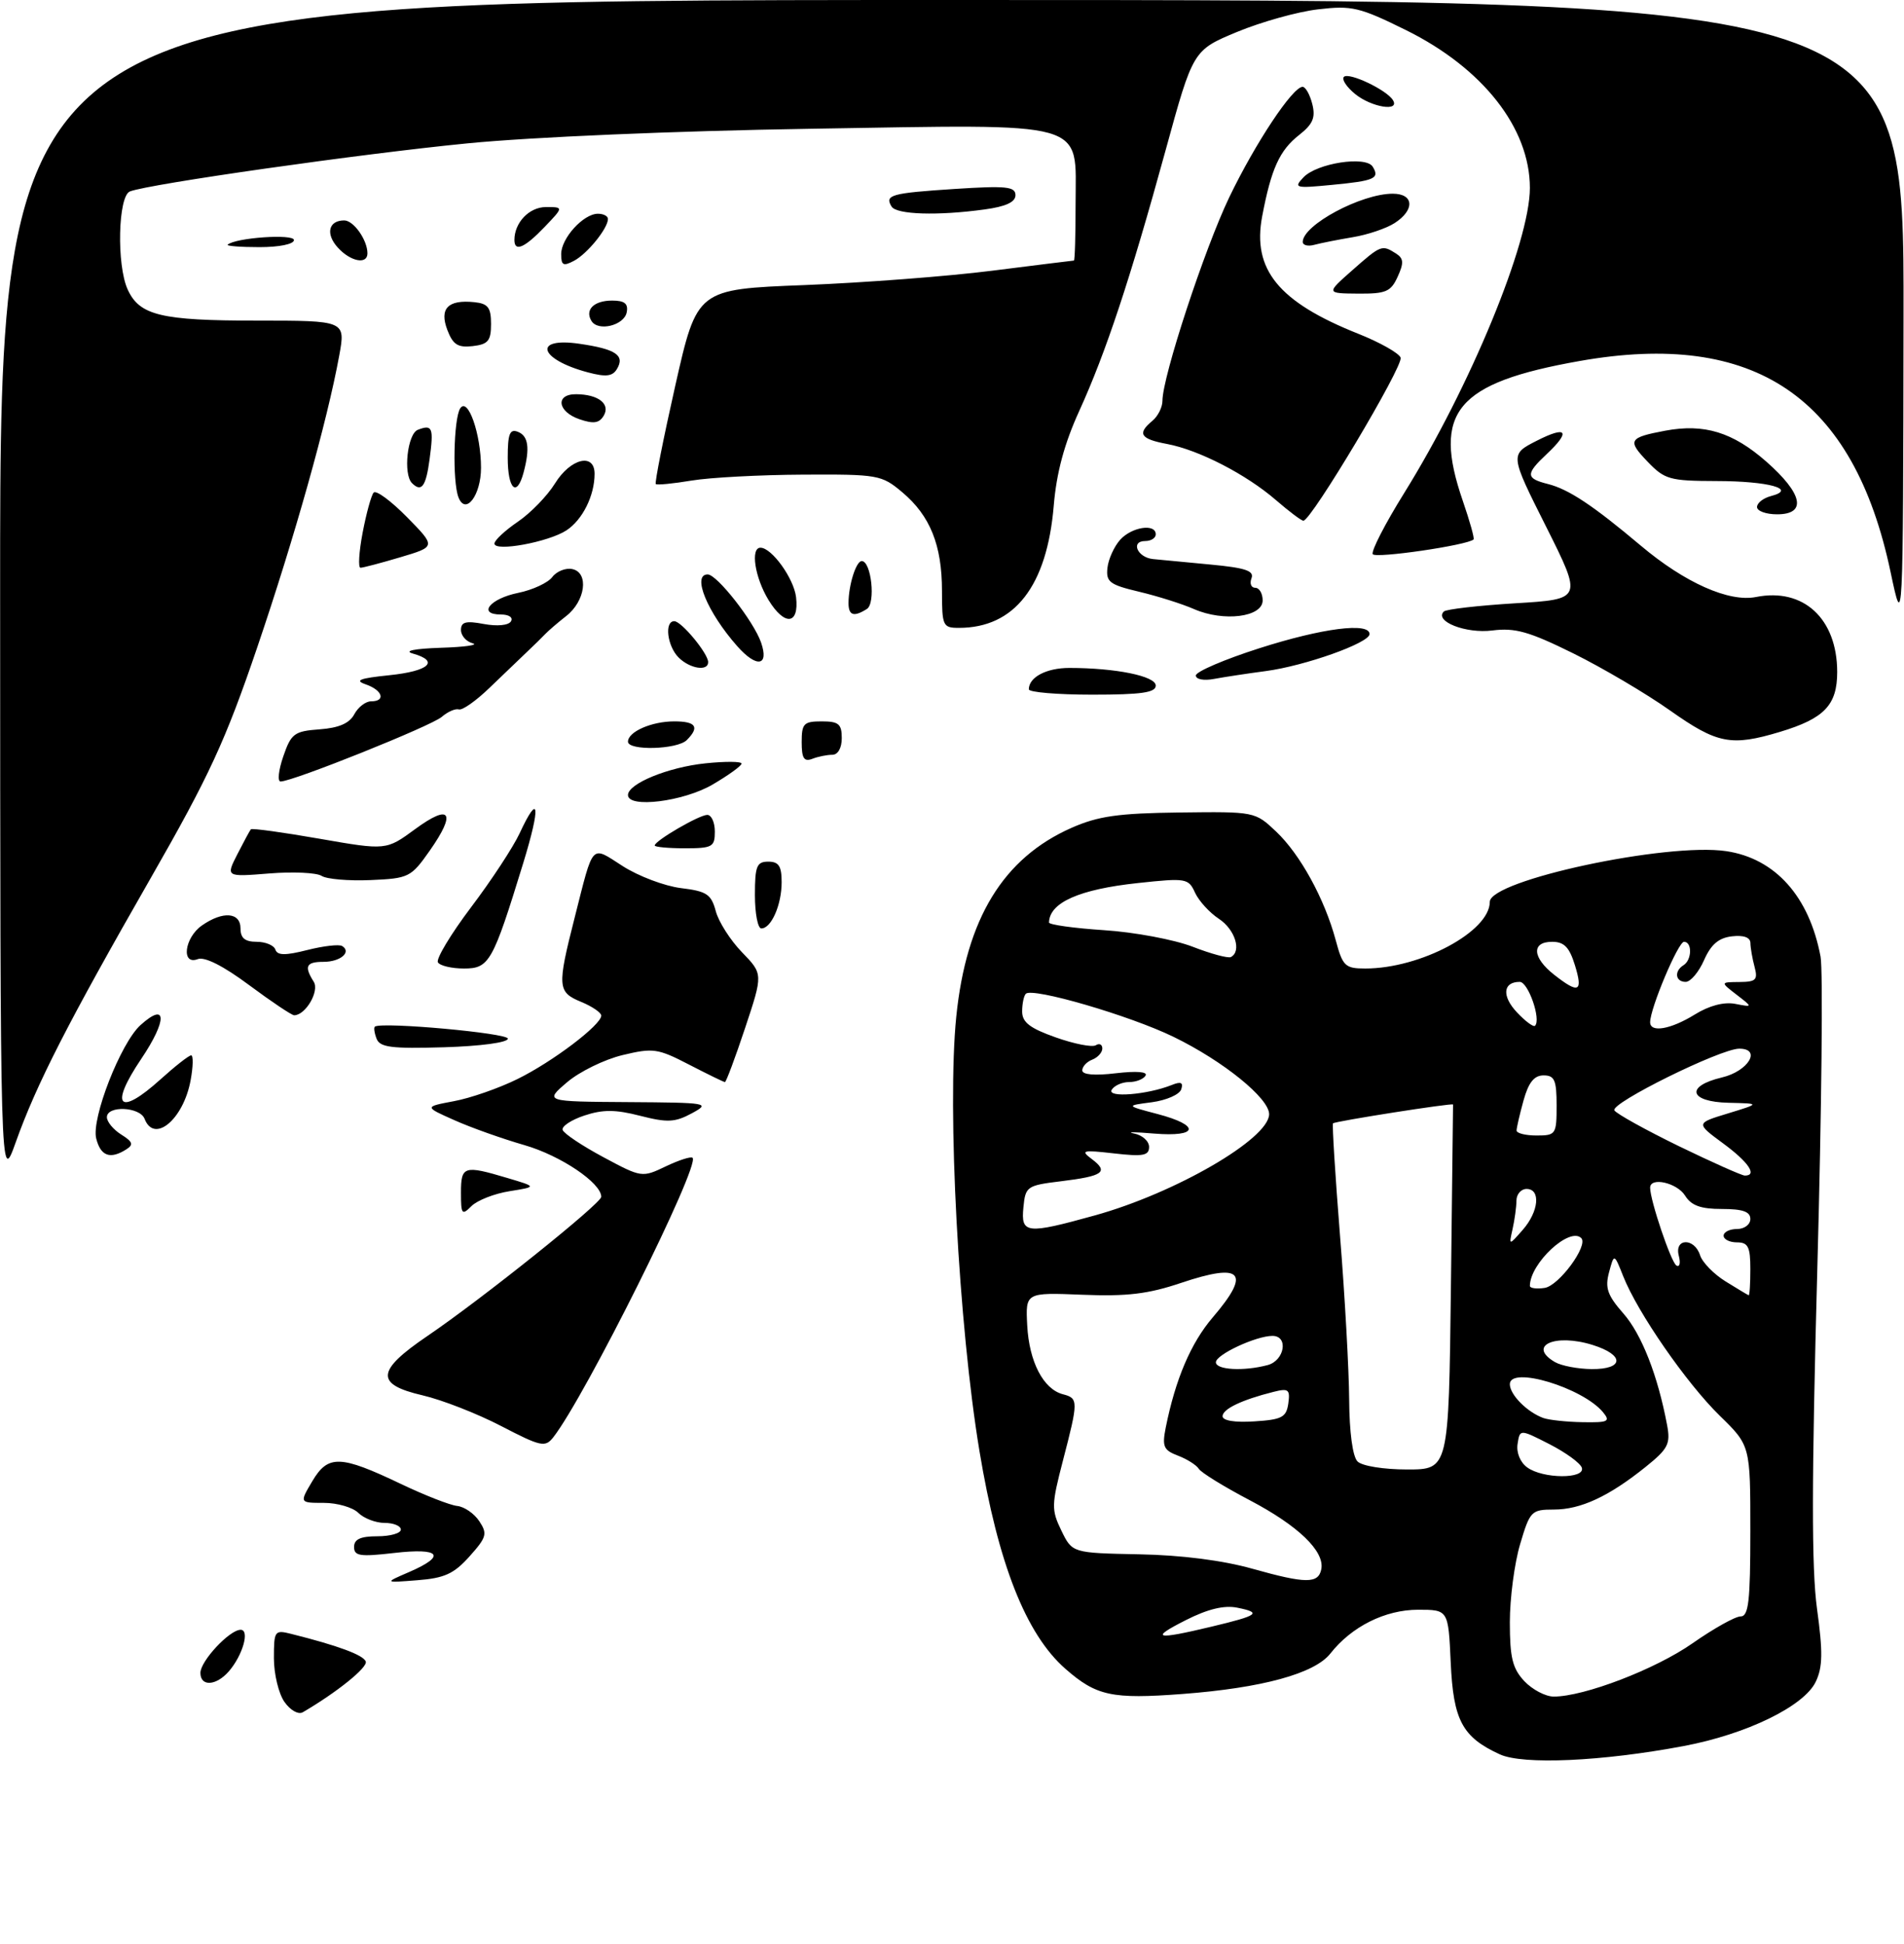 <?xml version="1.0" encoding="UTF-8" standalone="no"?>
<!DOCTYPE svg PUBLIC "-//W3C//DTD SVG 1.1//EN" "http://www.w3.org/Graphics/SVG/1.1/DTD/svg11.dtd" >
<svg xmlns="http://www.w3.org/2000/svg" xmlns:xlink="http://www.w3.org/1999/xlink" version="1.1" viewBox="0 0 285 291">
 <g >
 <path fill="currentColor"
d=" M 252.00 261.41 C 261.43 259.64 270.06 255.44 271.80 251.76 C 272.83 249.59 272.87 247.33 271.98 240.86 C 271.15 234.82 271.17 221.55 272.03 189.78 C 272.67 166.17 272.89 145.22 272.51 143.22 C 270.82 134.22 265.74 128.53 258.40 127.43 C 249.50 126.10 223.00 131.78 223.00 135.02 C 223.00 139.46 212.65 145.00 204.36 145.00 C 201.35 145.00 200.98 144.65 199.94 140.77 C 198.27 134.56 194.62 127.91 191.02 124.50 C 187.86 121.51 187.82 121.50 176.57 121.64 C 167.39 121.75 164.38 122.18 160.39 123.94 C 150.17 128.46 144.63 137.53 143.14 152.20 C 141.75 165.87 143.49 198.43 146.61 217.24 C 149.41 234.11 153.56 244.65 159.46 249.83 C 164.11 253.91 166.41 254.41 177.01 253.61 C 188.90 252.71 196.78 250.56 199.14 247.55 C 202.32 243.51 207.34 241.00 212.26 241.00 C 216.79 241.00 216.79 241.00 217.15 248.90 C 217.54 257.56 218.88 260.07 224.50 262.65 C 227.97 264.24 239.79 263.71 252.00 261.41 Z  M 42.57 254.79 C 41.71 253.56 41.00 250.62 41.00 248.26 C 41.00 244.15 41.11 243.99 43.57 244.61 C 50.61 246.37 54.43 247.79 54.75 248.76 C 55.05 249.65 50.36 253.41 45.32 256.35 C 44.65 256.73 43.45 256.05 42.57 254.79 Z  M 30.00 250.45 C 30.00 248.68 34.36 244.00 36.02 244.00 C 37.43 244.00 36.32 247.86 34.23 250.25 C 32.33 252.41 30.00 252.53 30.00 250.45 Z  M 61.25 235.35 C 66.88 232.91 65.92 231.70 59.00 232.50 C 53.88 233.09 53.00 232.96 53.00 231.60 C 53.00 230.44 53.96 230.00 56.50 230.00 C 58.42 230.00 60.00 229.55 60.00 229.00 C 60.00 228.45 58.91 228.00 57.57 228.00 C 56.24 228.00 54.47 227.32 53.64 226.50 C 52.82 225.68 50.49 225.00 48.48 225.00 C 44.82 225.00 44.82 225.00 46.75 221.75 C 49.11 217.77 50.93 217.83 60.00 222.16 C 63.58 223.87 67.37 225.35 68.43 225.46 C 69.49 225.57 70.98 226.59 71.74 227.74 C 72.99 229.62 72.84 230.15 70.28 233.01 C 67.95 235.62 66.53 236.27 62.47 236.58 C 57.50 236.97 57.50 236.97 61.25 235.35 Z  M 75.00 213.49 C 71.42 211.63 66.14 209.57 63.25 208.90 C 56.13 207.25 56.30 205.23 63.97 200.02 C 72.12 194.49 90.00 180.17 90.00 179.18 C 90.00 177.10 83.91 173.00 78.50 171.44 C 75.20 170.49 70.47 168.81 68.00 167.70 C 63.50 165.70 63.50 165.70 67.95 164.86 C 70.40 164.41 74.68 162.92 77.45 161.55 C 82.71 158.97 90.00 153.44 90.00 152.05 C 90.00 151.61 88.65 150.68 87.00 150.00 C 83.44 148.53 83.38 147.76 86.01 137.41 C 88.90 126.02 88.38 126.58 93.23 129.68 C 95.58 131.18 99.49 132.66 101.93 132.96 C 105.79 133.43 106.46 133.88 107.14 136.41 C 107.56 138.00 109.33 140.78 111.07 142.57 C 114.22 145.82 114.22 145.82 111.53 153.91 C 110.05 158.36 108.69 162.00 108.51 162.00 C 108.33 162.00 105.92 160.82 103.15 159.39 C 98.46 156.96 97.77 156.86 93.19 157.96 C 90.48 158.61 86.74 160.44 84.88 162.03 C 81.50 164.92 81.50 164.92 94.00 165.00 C 106.04 165.08 106.39 165.14 103.55 166.68 C 101.03 168.04 99.89 168.09 95.82 167.05 C 92.13 166.10 90.24 166.09 87.47 167.01 C 85.51 167.66 84.04 168.63 84.22 169.17 C 84.40 169.71 87.14 171.54 90.31 173.24 C 96.03 176.31 96.11 176.32 99.66 174.62 C 101.63 173.68 103.44 173.10 103.67 173.34 C 104.82 174.49 87.58 209.10 82.82 215.18 C 81.60 216.73 80.98 216.59 75.00 213.49 Z  M 69.00 178.57 C 69.00 174.56 69.44 174.42 75.94 176.36 C 80.38 177.68 80.38 177.68 76.26 178.34 C 73.99 178.70 71.43 179.71 70.57 180.57 C 69.14 182.00 69.00 181.82 69.00 178.57 Z  M 0.02 88.75 C 0.00 0.00 0.00 0.00 142.50 0.00 C 285.00 0.00 285.00 0.00 284.93 47.25 C 284.86 94.50 284.86 94.50 282.99 85.64 C 277.47 59.44 262.68 49.40 236.43 54.05 C 217.97 57.32 214.36 61.65 218.96 74.99 C 220.00 78.01 220.73 80.61 220.57 80.76 C 219.71 81.62 205.90 83.64 205.48 82.97 C 205.21 82.53 207.32 78.42 210.17 73.84 C 220.09 57.87 229.00 36.24 229.00 28.14 C 229.00 19.17 221.95 10.19 210.44 4.50 C 203.49 1.07 202.35 0.80 197.29 1.40 C 194.24 1.75 188.79 3.28 185.17 4.78 C 178.58 7.52 178.58 7.52 174.47 22.51 C 169.17 41.81 165.53 52.78 161.54 61.54 C 159.32 66.41 158.14 70.77 157.73 75.70 C 156.72 87.75 151.87 94.00 143.53 94.00 C 141.13 94.00 141.00 93.72 141.00 88.47 C 141.00 81.61 139.23 77.21 135.06 73.70 C 131.96 71.09 131.44 71.00 120.17 71.06 C 113.75 71.09 106.25 71.49 103.50 71.95 C 100.75 72.41 98.35 72.64 98.16 72.47 C 97.98 72.30 99.29 65.67 101.08 57.73 C 104.34 43.30 104.34 43.30 120.42 42.68 C 129.26 42.33 141.90 41.37 148.50 40.53 C 155.10 39.70 160.61 39.01 160.75 39.01 C 160.89 39.00 161.00 35.19 161.00 30.52 C 161.00 17.89 163.53 18.60 121.22 19.28 C 101.11 19.60 79.55 20.52 70.00 21.46 C 53.98 23.03 22.38 27.53 19.45 28.66 C 17.67 29.34 17.43 39.66 19.11 43.34 C 20.88 47.22 24.10 48.00 38.41 48.00 C 51.73 48.00 51.73 48.00 50.78 53.22 C 48.99 63.04 44.09 80.49 38.49 96.96 C 33.75 110.90 31.31 116.19 22.56 131.46 C 10.16 153.11 5.44 162.35 2.36 171.00 C 0.04 177.50 0.04 177.50 0.02 88.75 Z  M 14.40 170.44 C 13.65 167.46 18.06 156.16 21.02 153.48 C 25.00 149.88 25.06 152.71 21.14 158.53 C 16.32 165.68 17.79 167.23 24.04 161.58 C 26.22 159.61 28.28 158.00 28.61 158.00 C 28.95 158.00 28.91 159.69 28.53 161.75 C 27.44 167.61 23.08 171.25 21.64 167.50 C 20.94 165.69 16.00 165.48 16.00 167.26 C 16.00 167.95 16.97 169.12 18.15 169.86 C 19.88 170.94 20.02 171.37 18.90 172.08 C 16.49 173.61 15.06 173.09 14.40 170.44 Z  M 56.36 155.49 C 56.03 154.62 55.92 153.81 56.13 153.69 C 57.34 152.97 76.02 154.67 76.02 155.50 C 76.01 156.08 71.97 156.62 66.49 156.79 C 58.56 157.02 56.86 156.81 56.36 155.49 Z  M 37.30 147.49 C 33.45 144.62 30.64 143.20 29.61 143.59 C 27.09 144.56 27.59 140.40 30.22 138.56 C 33.36 136.36 36.00 136.57 36.00 139.00 C 36.00 140.45 36.67 141.00 38.42 141.00 C 39.75 141.00 41.01 141.53 41.22 142.17 C 41.52 143.05 42.69 143.07 46.00 142.23 C 48.41 141.62 50.75 141.35 51.21 141.63 C 52.67 142.53 50.96 144.00 48.44 144.00 C 45.82 144.00 45.49 144.65 46.96 146.98 C 47.85 148.38 45.74 152.00 44.03 152.00 C 43.67 152.00 40.64 149.97 37.30 147.49 Z  M 65.55 144.08 C 65.24 143.57 67.47 139.86 70.51 135.83 C 73.56 131.80 76.82 126.82 77.77 124.78 C 80.71 118.45 80.96 120.60 78.31 129.25 C 73.76 144.06 73.24 145.00 69.45 145.00 C 67.62 145.00 65.86 144.59 65.55 144.08 Z  M 113.00 134.00 C 113.00 129.67 113.27 129.00 115.00 129.00 C 116.57 129.00 117.00 129.67 117.00 132.07 C 117.00 135.47 115.45 139.00 113.96 139.00 C 113.43 139.00 113.00 136.75 113.00 134.00 Z  M 48.14 131.13 C 47.39 130.65 43.86 130.48 40.29 130.77 C 33.80 131.29 33.80 131.29 35.53 127.89 C 36.48 126.03 37.39 124.35 37.55 124.16 C 37.71 123.97 42.34 124.61 47.83 125.57 C 57.81 127.31 57.81 127.31 62.14 124.13 C 67.42 120.25 68.35 121.62 64.33 127.35 C 61.52 131.35 61.20 131.51 55.46 131.76 C 52.18 131.90 48.89 131.62 48.14 131.13 Z  M 98.00 126.58 C 98.00 125.88 104.66 122.00 105.87 122.00 C 106.49 122.00 107.00 123.12 107.00 124.50 C 107.00 126.80 106.63 127.00 102.50 127.00 C 100.03 127.00 98.00 126.81 98.00 126.58 Z  M 94.00 119.03 C 94.00 117.32 100.04 114.85 105.61 114.28 C 108.58 113.97 111.00 113.99 111.00 114.32 C 111.00 114.65 109.05 116.06 106.66 117.46 C 102.30 120.01 94.00 121.04 94.00 119.03 Z  M 42.40 113.25 C 43.58 109.82 44.04 109.47 47.84 109.19 C 50.72 108.98 52.31 108.29 53.03 106.94 C 53.60 105.87 54.73 105.00 55.54 105.00 C 57.79 105.00 57.27 103.33 54.75 102.46 C 53.01 101.86 53.81 101.55 58.27 101.09 C 64.22 100.48 65.85 98.99 61.81 97.85 C 60.38 97.45 61.97 97.12 66.00 96.98 C 69.58 96.87 71.71 96.56 70.75 96.31 C 69.79 96.06 69.00 95.16 69.00 94.32 C 69.00 93.11 69.73 92.91 72.42 93.42 C 74.41 93.79 76.11 93.63 76.48 93.03 C 76.84 92.45 76.19 92.00 74.98 92.00 C 71.42 92.00 73.33 89.62 77.57 88.76 C 79.73 88.32 82.03 87.25 82.67 86.39 C 83.32 85.53 84.67 84.99 85.67 85.20 C 88.19 85.73 87.63 90.00 84.74 92.24 C 83.51 93.20 82.12 94.40 81.65 94.89 C 81.18 95.39 79.91 96.63 78.83 97.65 C 77.75 98.67 75.24 101.08 73.25 103.00 C 71.26 104.92 69.21 106.37 68.69 106.21 C 68.17 106.05 67.02 106.55 66.12 107.33 C 64.55 108.69 43.83 117.00 42.00 117.00 C 41.51 117.00 41.69 115.31 42.40 113.25 Z  M 120.00 111.11 C 120.00 108.32 120.31 108.00 123.00 108.00 C 125.53 108.00 126.00 108.39 126.00 110.50 C 126.00 111.99 125.43 113.00 124.58 113.00 C 123.80 113.00 122.45 113.27 121.58 113.61 C 120.35 114.08 120.00 113.53 120.00 111.11 Z  M 94.00 111.04 C 94.00 109.55 97.53 108.00 100.93 108.00 C 104.19 108.00 104.75 108.85 102.80 110.80 C 101.37 112.23 94.00 112.42 94.00 111.04 Z  M 250.00 106.38 C 246.43 103.85 239.90 100.00 235.50 97.82 C 228.88 94.55 226.79 93.96 223.39 94.39 C 219.44 94.90 214.64 93.02 216.12 91.55 C 216.46 91.21 221.26 90.66 226.80 90.32 C 236.87 89.71 236.87 89.71 231.44 78.87 C 226.00 68.04 226.00 68.04 230.00 66.00 C 234.54 63.68 235.19 64.54 231.50 68.00 C 228.34 70.97 228.36 71.62 231.69 72.46 C 234.80 73.24 238.44 75.66 245.59 81.68 C 252.18 87.24 258.80 90.19 262.85 89.38 C 269.95 87.96 274.99 92.62 275.00 100.60 C 275.00 105.56 273.08 107.57 266.44 109.57 C 259.13 111.77 257.05 111.36 250.00 106.38 Z  M 154.00 103.20 C 154.00 101.39 156.62 100.00 160.06 100.00 C 167.01 100.00 173.00 101.22 173.00 102.64 C 173.00 103.69 170.86 104.00 163.50 104.00 C 158.28 104.00 154.00 103.64 154.00 103.20 Z  M 179.00 101.13 C 179.00 100.56 183.28 98.72 188.51 97.05 C 197.91 94.04 205.00 93.13 205.00 94.93 C 205.00 96.25 195.34 99.69 189.46 100.47 C 186.73 100.83 183.26 101.36 181.75 101.64 C 180.19 101.94 179.00 101.71 179.00 101.13 Z  M 101.57 98.43 C 99.87 96.72 99.42 93.00 100.93 93.00 C 102.00 93.00 106.00 97.84 106.00 99.13 C 106.00 100.55 103.26 100.12 101.57 98.43 Z  M 110.36 96.75 C 105.88 91.68 103.53 86.00 105.93 86.00 C 107.32 86.00 112.80 92.99 113.92 96.19 C 115.15 99.74 113.26 100.03 110.36 96.75 Z  M 115.03 89.82 C 112.99 86.47 112.30 82.00 113.83 82.00 C 115.52 82.00 118.83 86.60 119.16 89.41 C 119.64 93.55 117.44 93.77 115.03 89.82 Z  M 178.73 91.19 C 176.95 90.41 173.25 89.24 170.50 88.59 C 166.08 87.54 165.53 87.12 165.77 85.00 C 165.92 83.68 166.78 81.80 167.68 80.80 C 169.42 78.88 173.00 78.34 173.00 80.00 C 173.00 80.55 172.29 81.00 171.42 81.00 C 169.19 81.00 170.24 83.46 172.58 83.70 C 173.64 83.80 177.51 84.18 181.19 84.52 C 186.41 85.01 187.76 85.46 187.33 86.57 C 187.03 87.36 187.28 88.00 187.89 88.00 C 188.50 88.00 189.00 88.85 189.00 89.89 C 189.00 92.39 183.17 93.13 178.73 91.19 Z  M 127.01 90.25 C 127.03 87.53 128.15 84.00 128.99 84.00 C 130.42 84.00 131.10 90.32 129.76 91.17 C 127.79 92.42 127.00 92.15 127.01 90.25 Z  M 54.28 79.75 C 54.83 76.86 55.57 74.16 55.93 73.75 C 56.30 73.34 58.54 75.00 60.93 77.43 C 65.26 81.84 65.26 81.84 59.95 83.42 C 57.03 84.29 54.33 85.00 53.96 85.00 C 53.59 85.00 53.73 82.64 54.28 79.75 Z  M 74.01 81.38 C 74.01 80.90 75.58 79.43 77.50 78.12 C 79.42 76.82 81.93 74.23 83.08 72.37 C 85.40 68.62 89.00 67.75 89.00 70.93 C 89.00 74.20 87.20 77.82 84.79 79.40 C 82.10 81.16 74.00 82.65 74.01 81.38 Z  M 191.00 74.88 C 186.56 71.03 179.45 67.36 174.69 66.47 C 170.68 65.72 170.18 64.92 172.50 63.00 C 173.32 62.32 174.00 60.97 174.00 60.01 C 174.00 56.42 180.28 37.30 184.00 29.54 C 187.90 21.43 193.49 13.00 194.98 13.00 C 195.42 13.00 196.07 14.16 196.43 15.58 C 196.94 17.61 196.52 18.59 194.46 20.21 C 191.53 22.51 190.28 25.26 188.93 32.38 C 187.41 40.36 191.40 45.23 203.34 49.98 C 206.55 51.26 209.39 52.86 209.65 53.54 C 210.12 54.75 196.23 78.04 195.09 77.96 C 194.77 77.94 192.93 76.55 191.00 74.88 Z  M 263.00 75.91 C 263.00 75.30 263.94 74.57 265.08 74.27 C 269.07 73.23 264.75 72.03 256.94 72.02 C 249.91 72.00 249.18 71.79 246.61 69.11 C 243.55 65.92 243.79 65.51 249.26 64.48 C 255.09 63.39 259.37 64.70 264.39 69.11 C 269.87 73.93 270.49 77.00 266.00 77.00 C 264.35 77.00 263.00 76.51 263.00 75.91 Z  M 68.62 74.44 C 67.71 72.07 67.90 62.71 68.88 61.15 C 70.03 59.35 72.00 64.97 72.00 70.03 C 72.00 74.17 69.68 77.21 68.62 74.44 Z  M 61.67 72.33 C 60.32 70.99 60.99 64.94 62.54 64.35 C 64.74 63.50 64.94 64.01 64.30 68.77 C 63.76 72.84 63.09 73.75 61.67 72.33 Z  M 76.00 68.53 C 76.00 64.97 76.30 64.18 77.50 64.64 C 79.09 65.25 79.35 67.08 78.37 70.75 C 77.36 74.53 76.00 73.26 76.00 68.53 Z  M 86.75 62.77 C 83.43 61.64 83.08 58.99 86.25 59.02 C 89.56 59.04 91.40 60.48 90.37 62.23 C 89.70 63.36 88.85 63.49 86.75 62.77 Z  M 88.00 55.75 C 80.66 53.80 79.68 50.43 86.75 51.47 C 92.18 52.26 93.57 53.20 92.35 55.24 C 91.69 56.35 90.71 56.47 88.00 55.75 Z  M 66.96 49.40 C 65.74 46.19 67.05 44.83 71.00 45.24 C 73.05 45.45 73.50 46.04 73.50 48.50 C 73.50 51.03 73.07 51.55 70.75 51.82 C 68.53 52.07 67.80 51.60 66.96 49.40 Z  M 88.54 48.06 C 87.50 46.38 88.90 45.00 91.63 45.00 C 93.49 45.00 94.06 45.46 93.81 46.75 C 93.44 48.72 89.54 49.68 88.54 48.06 Z  M 202.42 40.46 C 206.71 36.67 206.85 36.62 208.94 37.94 C 210.11 38.68 210.16 39.35 209.21 41.43 C 208.19 43.68 207.45 43.99 203.27 43.96 C 198.50 43.92 198.50 43.92 202.42 40.46 Z  M 84.00 38.04 C 84.00 35.66 87.33 32.00 89.50 32.00 C 90.33 32.00 91.00 32.35 91.00 32.78 C 91.00 34.18 87.94 37.96 85.95 39.03 C 84.31 39.90 84.00 39.74 84.00 38.04 Z  M 50.56 37.06 C 48.70 35.01 49.18 33.00 51.52 33.00 C 52.93 33.00 55.00 35.93 55.00 37.93 C 55.00 39.66 52.45 39.16 50.56 37.06 Z  M 34.08 36.63 C 35.25 35.58 44.00 34.98 44.00 35.94 C 44.00 36.55 41.81 37.00 38.83 37.00 C 35.99 37.00 33.85 36.83 34.08 36.63 Z  M 77.00 35.93 C 77.00 33.32 79.22 31.00 81.72 31.00 C 84.37 31.00 84.37 31.00 81.50 34.00 C 78.52 37.11 77.00 37.77 77.00 35.93 Z  M 195.00 36.22 C 195.00 33.69 203.75 29.00 208.47 29.00 C 211.66 29.00 211.81 31.43 208.75 33.40 C 207.51 34.20 204.70 35.15 202.50 35.51 C 200.30 35.88 197.71 36.39 196.75 36.65 C 195.79 36.92 195.00 36.72 195.00 36.22 Z  M 133.46 30.93 C 132.38 29.19 133.36 28.91 142.89 28.29 C 150.61 27.79 152.00 27.93 152.00 29.22 C 152.00 30.26 150.55 30.93 147.36 31.36 C 140.38 32.32 134.20 32.13 133.46 30.93 Z  M 195.11 26.55 C 197.13 24.42 204.45 23.30 205.47 24.95 C 206.56 26.72 205.77 27.07 199.36 27.68 C 193.87 28.21 193.60 28.14 195.11 26.55 Z  M 202.86 14.09 C 201.56 13.03 200.80 11.88 201.16 11.51 C 201.90 10.77 207.54 13.44 208.50 14.99 C 209.59 16.76 205.31 16.07 202.86 14.09 Z  M 228.17 251.69 C 226.40 249.80 226.00 248.17 226.00 242.87 C 226.00 239.29 226.69 234.03 227.54 231.18 C 229.01 226.22 229.22 226.00 232.59 226.00 C 236.60 226.00 240.82 224.04 246.32 219.62 C 249.69 216.91 250.07 216.18 249.54 213.36 C 248.15 205.94 245.73 199.76 243.00 196.65 C 240.61 193.93 240.22 192.82 240.85 190.48 C 241.61 187.64 241.61 187.64 242.97 191.07 C 245.13 196.53 252.46 207.11 257.43 211.96 C 262.00 216.42 262.00 216.42 262.00 229.21 C 262.00 239.74 261.74 242.00 260.54 242.00 C 259.74 242.00 256.51 243.81 253.35 246.02 C 247.81 249.90 237.14 254.00 232.57 254.00 C 231.35 254.00 229.37 252.96 228.17 251.69 Z  M 177.49 242.56 C 180.78 240.89 183.23 240.30 185.19 240.69 C 188.94 241.44 188.39 241.85 181.35 243.53 C 172.92 245.55 172.03 245.32 177.49 242.56 Z  M 187.50 234.87 C 183.04 233.61 176.88 232.82 170.50 232.70 C 160.50 232.50 160.50 232.50 158.87 229.15 C 157.36 226.03 157.38 225.32 159.11 218.65 C 161.43 209.73 161.43 209.34 159.10 208.74 C 156.17 207.97 154.05 203.88 153.76 198.44 C 153.50 193.50 153.50 193.50 162.01 193.84 C 168.70 194.11 171.87 193.73 176.81 192.06 C 185.95 188.99 187.31 190.48 181.53 197.23 C 178.25 201.07 175.95 206.47 174.49 213.74 C 173.93 216.57 174.17 217.11 176.32 217.93 C 177.69 218.45 179.09 219.34 179.44 219.90 C 179.79 220.47 183.23 222.59 187.08 224.61 C 194.34 228.43 198.29 232.24 197.78 234.92 C 197.35 237.12 195.47 237.11 187.50 234.87 Z  M 228.60 219.69 C 227.55 218.93 226.95 217.46 227.16 216.17 C 227.50 213.95 227.50 213.95 231.95 216.22 C 234.40 217.48 236.57 219.06 236.78 219.75 C 237.30 221.45 230.94 221.41 228.60 219.69 Z  M 203.20 218.80 C 202.47 218.07 201.98 214.41 201.95 209.55 C 201.92 205.12 201.31 194.07 200.58 185.00 C 199.86 175.93 199.39 168.36 199.53 168.18 C 199.79 167.87 217.50 165.09 217.50 165.36 C 217.50 165.44 217.35 177.76 217.18 192.75 C 216.85 220.00 216.85 220.00 210.63 220.00 C 207.12 220.00 203.88 219.48 203.20 218.80 Z  M 183.00 212.03 C 183.00 210.95 185.88 209.57 190.63 208.38 C 192.87 207.81 193.13 208.02 192.84 210.12 C 192.54 212.19 191.89 212.54 187.75 212.80 C 184.83 212.99 183.00 212.69 183.00 212.03 Z  M 231.00 212.29 C 228.57 211.40 226.00 208.80 226.00 207.23 C 226.00 204.46 236.88 207.74 239.95 211.43 C 241.09 212.82 240.73 212.99 236.87 212.92 C 234.47 212.88 231.82 212.59 231.00 212.29 Z  M 182.00 203.95 C 182.00 202.80 188.01 200.00 190.47 200.00 C 192.90 200.00 192.29 203.69 189.75 204.37 C 186.19 205.32 182.00 205.10 182.00 203.95 Z  M 232.75 203.92 C 228.57 201.48 232.75 199.59 238.40 201.36 C 243.20 202.86 243.11 205.01 238.25 204.97 C 236.19 204.95 233.71 204.48 232.75 203.92 Z  M 258.30 191.85 C 256.54 190.76 254.82 189.00 254.48 187.94 C 253.64 185.28 250.59 185.34 251.29 188.00 C 251.58 189.10 251.42 189.76 250.93 189.46 C 250.12 188.96 247.00 179.71 247.00 177.82 C 247.00 176.16 251.02 177.07 252.23 179.00 C 253.16 180.49 254.56 181.00 257.74 181.00 C 260.86 181.00 262.00 181.40 262.00 182.50 C 262.00 183.33 261.11 184.00 260.00 184.00 C 258.90 184.00 258.00 184.45 258.00 185.00 C 258.00 185.55 258.90 186.00 260.00 186.00 C 261.67 186.00 262.00 186.67 262.00 190.00 C 262.00 192.20 261.89 193.96 261.75 193.92 C 261.61 193.87 260.06 192.94 258.30 191.85 Z  M 229.00 192.52 C 229.00 189.15 234.95 183.61 236.69 185.36 C 237.79 186.46 233.34 192.51 231.20 192.82 C 229.99 193.00 229.00 192.86 229.00 192.52 Z  M 226.41 184.00 C 226.72 182.62 226.98 180.71 226.99 179.75 C 226.99 178.79 227.68 178.00 228.50 178.00 C 230.66 178.00 230.34 181.39 227.92 184.14 C 225.85 186.50 225.85 186.50 226.41 184.00 Z  M 153.19 180.75 C 153.49 177.63 153.71 177.47 158.82 176.85 C 165.14 176.08 166.00 175.46 163.43 173.53 C 161.69 172.23 162.02 172.14 166.75 172.68 C 171.11 173.18 172.00 173.01 172.00 171.71 C 172.00 170.84 170.99 169.94 169.75 169.70 C 168.51 169.46 169.86 169.46 172.75 169.71 C 179.42 170.26 179.73 168.48 173.25 166.78 C 168.50 165.53 168.50 165.53 172.42 165.02 C 174.58 164.73 176.55 163.87 176.81 163.09 C 177.15 162.06 176.77 161.88 175.39 162.44 C 171.74 163.90 165.64 164.39 166.41 163.15 C 166.80 162.52 167.96 162.00 169.00 162.00 C 170.04 162.00 171.15 161.57 171.47 161.04 C 171.84 160.45 170.13 160.32 167.03 160.68 C 163.85 161.06 162.00 160.90 162.00 160.25 C 162.00 159.68 162.68 158.95 163.50 158.64 C 164.32 158.32 165.00 157.57 165.00 156.97 C 165.00 156.37 164.56 156.15 164.02 156.49 C 163.48 156.82 160.78 156.29 158.02 155.31 C 154.15 153.94 153.00 153.05 153.00 151.43 C 153.00 150.28 153.25 149.09 153.55 148.78 C 154.54 147.79 169.14 152.05 175.66 155.23 C 183.12 158.86 190.01 164.45 189.97 166.83 C 189.90 170.52 175.91 178.63 163.86 181.97 C 153.61 184.81 152.80 184.72 153.19 180.75 Z  M 251.29 171.59 C 246.31 169.16 241.97 166.75 241.65 166.24 C 240.99 165.18 257.54 157.00 260.34 157.00 C 263.73 157.00 261.70 160.38 257.74 161.31 C 252.21 162.62 252.84 164.97 258.75 165.10 C 263.50 165.21 263.50 165.21 258.66 166.69 C 253.83 168.16 253.83 168.16 257.91 171.17 C 261.72 173.97 263.10 176.00 261.18 176.00 C 260.73 176.00 256.28 174.01 251.29 171.59 Z  M 227.01 169.25 C 227.01 168.84 227.48 166.81 228.05 164.75 C 228.80 162.05 229.64 161.00 231.05 161.00 C 232.69 161.00 233.00 161.70 233.00 165.50 C 233.00 169.83 232.89 170.00 230.00 170.00 C 228.35 170.00 227.00 169.66 227.01 169.25 Z  M 227.07 151.57 C 224.77 149.13 224.96 147.00 227.48 147.00 C 228.75 147.00 230.71 152.63 229.77 153.57 C 229.53 153.80 228.32 152.90 227.07 151.57 Z  M 247.00 153.04 C 247.00 150.96 251.20 141.00 252.07 141.00 C 253.32 141.00 253.26 143.72 252.00 144.50 C 250.56 145.39 250.77 147.00 252.32 147.00 C 253.05 147.00 254.28 145.54 255.07 143.75 C 256.11 141.39 257.26 140.41 259.25 140.18 C 261.01 139.98 262.00 140.34 262.01 141.18 C 262.02 141.91 262.30 143.51 262.63 144.75 C 263.15 146.70 262.85 147.00 260.37 147.02 C 257.50 147.04 257.50 147.04 259.94 148.92 C 262.38 150.80 262.38 150.80 259.73 150.29 C 258.05 149.97 255.84 150.55 253.68 151.89 C 250.07 154.12 247.00 154.65 247.00 153.04 Z  M 232.63 145.93 C 229.35 143.35 229.21 141.00 232.33 141.00 C 234.13 141.00 234.91 141.81 235.74 144.50 C 236.98 148.53 236.32 148.83 232.63 145.93 Z  M 178.50 141.73 C 175.75 140.67 169.79 139.55 165.25 139.26 C 160.71 138.96 157.01 138.44 157.02 138.11 C 157.09 135.12 161.55 133.14 170.36 132.20 C 177.54 131.43 177.90 131.49 178.88 133.65 C 179.45 134.88 181.05 136.64 182.45 137.56 C 184.86 139.14 185.89 142.41 184.25 143.28 C 183.84 143.50 181.25 142.80 178.50 141.73 Z "/>
</g>
</svg>